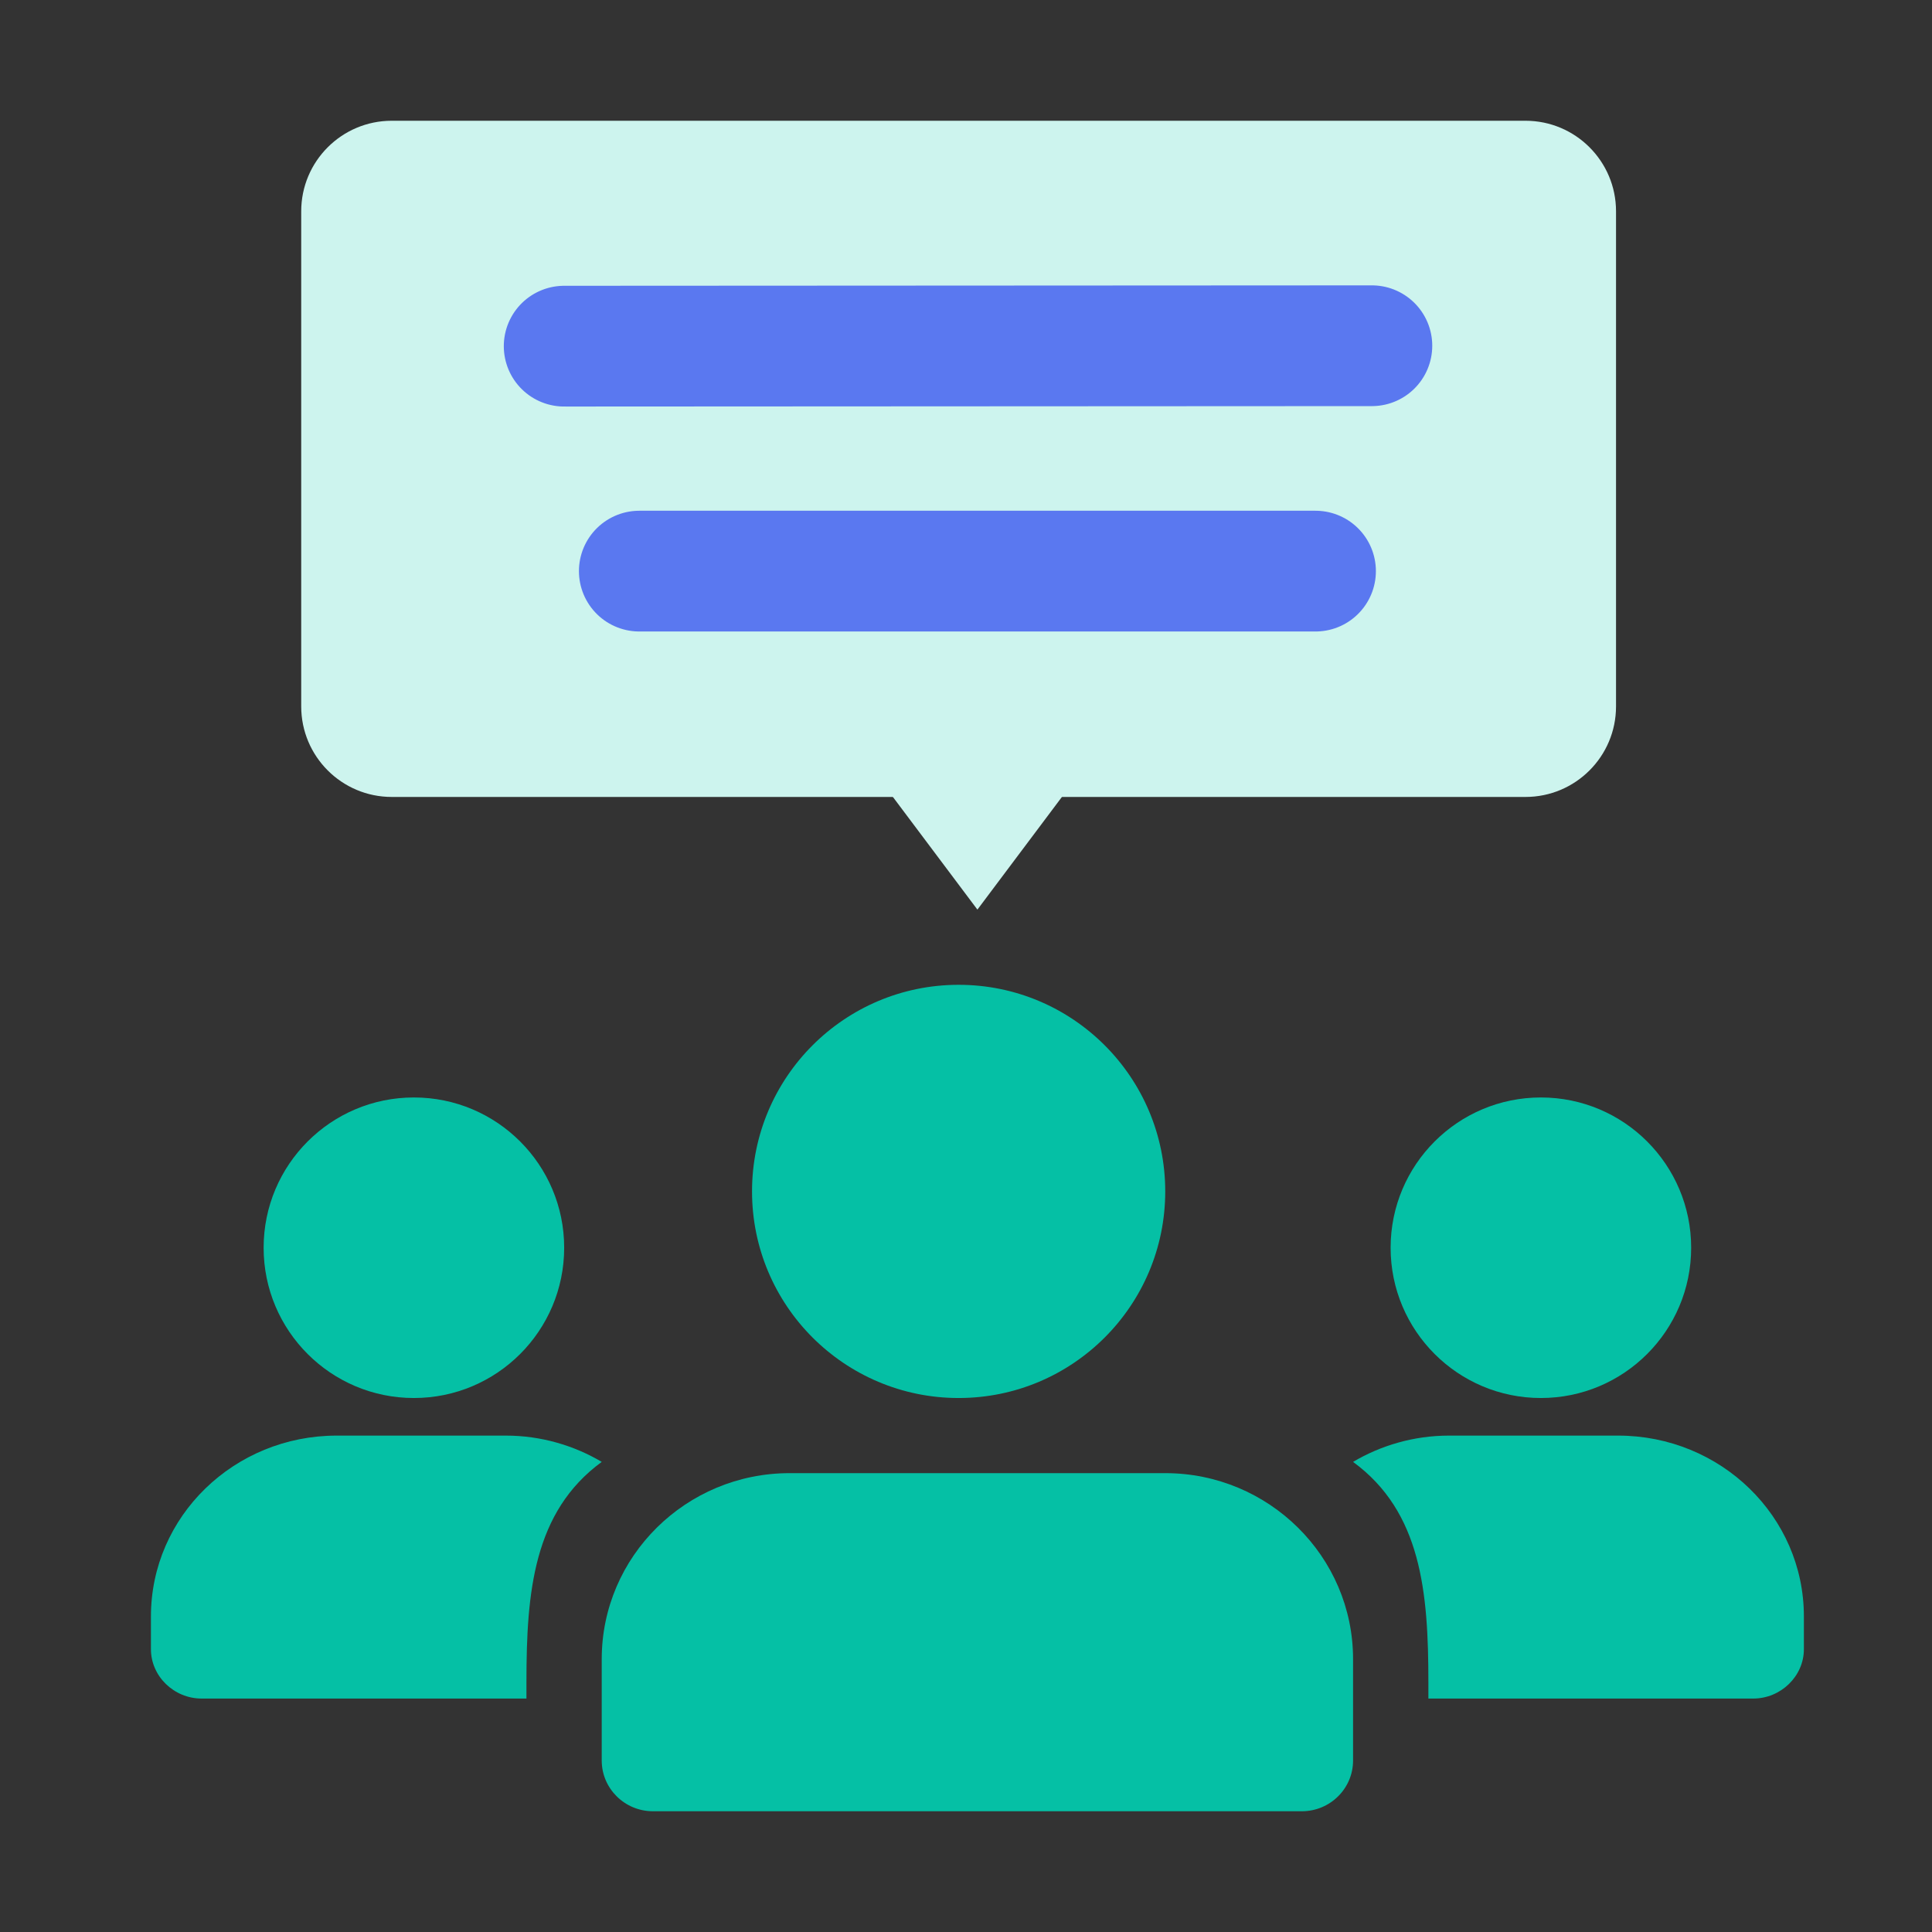 <svg xmlns="http://www.w3.org/2000/svg" xmlns:xlink="http://www.w3.org/1999/xlink" width="64" height="64" version="1.1" viewBox="0 0 64 64"><rect x="0" y="0" width="64" height="64" fill="#333333" stroke="none"/><title>icon\</title><desc>Created with Sketch.</desc><g id="icon\" fill="none" fill-rule="evenodd" stroke="none" stroke-width="1"><g id="Group-3" transform="translate(5, 4)"><polygon id="Triangle" fill="#CDF4EE" points="27.378 21.156 31.111 26.133 23.644 26.133" transform="translate(27.378, 23.644) scale(1, -1) translate(-27.378, -23.644)"/><path id="Rectangle" fill="#CDF4EE" d="M7.978,0 L45.533,0 C47.19,-7.48448398e-16 48.533,1.343 48.533,3 L48.533,19.4 C48.533,21.057 47.19,22.4 45.533,22.4 L7.978,22.4 C6.321,22.4 4.978,21.057 4.978,19.4 L4.978,3 C4.978,1.343 6.321,-1.47199765e-15 7.978,0 Z"/><path id="Line-2" stroke="#5A78F0" stroke-linecap="round" stroke-width="4" d="M13.689,7.467 L40.445,7.453"/><path id="Line-2-Copy" stroke="#5A78F0" stroke-linecap="round" stroke-width="4" d="M16.178,14.919 L38.578,14.919"/><circle id="Oval" cx="8.711" cy="37.333" r="4.978" fill="#05C0A5" fill-rule="nonzero"/><path id="Path" fill="#05C0A5" fill-rule="nonzero" d="M14.933,44.427 C12.672,46.082 12.439,48.739 12.439,51.722 L12.439,52.267 L1.679,52.267 C0.761,52.267 0,51.526 0,50.633 L0,49.544 C0,46.234 2.754,43.556 6.157,43.556 L11.754,43.556 C12.918,43.556 14.015,43.882 14.933,44.427 Z"/><circle id="Oval" cx="46.044" cy="37.333" r="4.978" fill="#05C0A5" fill-rule="nonzero"/><path id="Path" fill="#05C0A5" fill-rule="nonzero" d="M54.756,49.544 L54.756,50.633 C54.756,51.526 53.994,52.267 53.076,52.267 L42.317,52.267 L42.317,51.722 C42.317,48.739 42.083,46.082 39.822,44.427 C40.74,43.882 41.837,43.556 43.001,43.556 L48.599,43.556 C52.002,43.556 54.756,46.234 54.756,49.544 Z"/><circle id="Oval" cx="26.756" cy="35.467" r="6.844" fill="#05C0A5" fill-rule="nonzero"/><path id="Path" fill="#05C0A5" fill-rule="nonzero" d="M33.6,44.8 L21.156,44.8 C17.723,44.8 14.933,47.562 14.933,50.96 L14.933,54.32 C14.933,55.247 15.694,56 16.63,56 L38.125,56 C39.062,56 39.822,55.247 39.822,54.32 L39.822,50.96 C39.822,47.562 37.032,44.8 33.6,44.8 Z"/></g></g></svg>